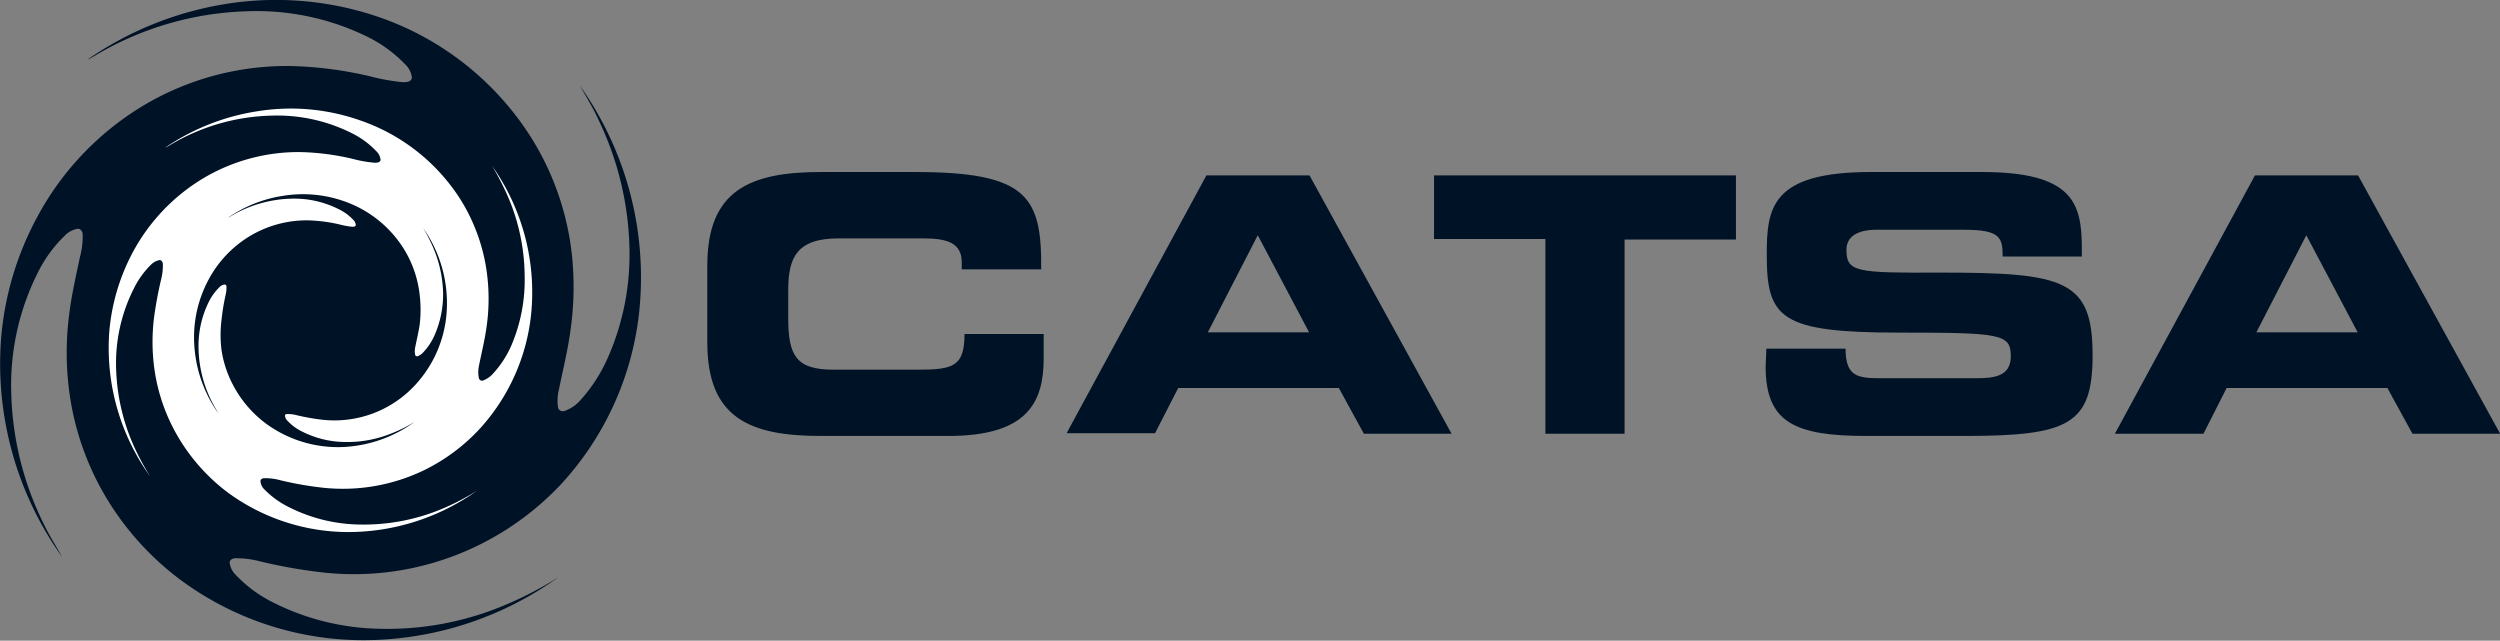 <svg xmlns="http://www.w3.org/2000/svg" viewBox="0 0 199.56 51.14"><rect x="0" y="0" width="199.56" height="51.14" fill="#808080" stroke="none"/><defs><style>.cls-1,.cls-3{fill:#001226;}.cls-2{fill:#fff;}.cls-3{fill-rule:evenodd;}</style></defs><title>Asset 30</title><g id="Layer_2" data-name="Layer 2"><g id="ARTE"><path class="cls-1" d="M56.46,21.19c0-6,3.39-7.46,9.09-7.46H73c9,0,10.17,1.94,10.11,7.77H76.77v-.57c0-1.48-1.08-1.9-3-1.9H66.92c-3.34,0-4,1.56-4,4.13v2.22c0,3,.62,4.13,3.61,4.13h6.76c2.84,0,3.7-.29,3.7-2.85h6.32V28.6c0,3.47-1.25,6.2-7.6,6.2H65.55c-5.7,0-9.09-1.42-9.09-7.46Z"/><path class="cls-1" d="M96.3,14h8.23l11.34,20.62h-7l-2-3.65H94.05L92.2,34.58H85.14Zm.11,12.53h8.09l-4.1-7.75Z"/><path class="cls-1" d="M114.47,14h24.1v5.12h-8.89v15.5h-6.32V19.08h-8.89Z"/><path class="cls-1" d="M141,27.83h6.32c0,2.19.92,2.36,2.74,2.36h7.75c1.33,0,2.7-.14,2.7-1.74,0-1.79-.74-1.9-8.89-1.9-9.51,0-10.59-1.14-10.59-6.21,0-3.74.34-6.61,8.32-6.61h8.83c7.29,0,8,2.48,8,6.09v.66h-6.32c0-1.51-.17-2.14-3.08-2.14h-7c-1.42,0-2.39.49-2.39,1.6,0,1.79.77,1.85,7.55,1.82,9.83,0,12.1.57,12.1,6.58,0,5.55-1.87,6.46-10.28,6.46H149c-5.75,0-8.06-1.08-8.06-5.55Z"/><path class="cls-1" d="M180,14h8.23l11.34,20.62h-7l-2-3.65H177.74l-1.85,3.65h-7.07Zm.11,12.53h8.09l-4.1-7.75Z"/><path class="cls-1" d="M17.88.34a25.29,25.29,0,0,1,12.5,1.07,23.4,23.4,0,0,1,12,9.54,22.12,22.12,0,0,1,3.28,9.47,24.42,24.42,0,0,1-.13,6c-.21,1.56-.59,3.08-.9,4.61a3.72,3.72,0,0,0-.08,1.52.39.39,0,0,0,.52.25A3,3,0,0,0,46.28,32a12.61,12.61,0,0,0,2.29-3.56,20.37,20.37,0,0,0,1.68-8.37A24.8,24.8,0,0,0,47.82,9.66c-.45-1-1-1.89-1.53-2.82A26.45,26.45,0,0,1,51,25.11a24.09,24.09,0,0,1-6.12,13.44,22.81,22.81,0,0,1-6.74,5A22.57,22.57,0,0,1,26,45.72a40.43,40.43,0,0,1-5.24-.91,7.56,7.56,0,0,0-1.95-.25c-.2,0-.46.1-.48.33a1.61,1.61,0,0,0,.49,1,10.53,10.53,0,0,0,2.88,2.15,19.67,19.67,0,0,0,8.55,2.15,24.12,24.12,0,0,0,9.1-1.51,28.37,28.37,0,0,0,5.23-2.61,26.71,26.71,0,0,1-14.32,5,24.52,24.52,0,0,1-15.86-4.79,22.8,22.8,0,0,1-5.87-6.47,22.11,22.11,0,0,1-2.94-8.12,23.72,23.72,0,0,1-.09-6.41c.19-1.62.55-3.2.89-4.79a6.5,6.5,0,0,0,.21-1.75c0-.22-.14-.49-.39-.48a1.88,1.88,0,0,0-1.06.57,10.68,10.68,0,0,0-2.06,2.79A20,20,0,0,0,.9,31.45,24.83,24.83,0,0,0,3.46,41.76c.44.93,1,1.81,1.5,2.7A26.51,26.51,0,0,1,.09,27,24.52,24.52,0,0,1,3,17.27a23.09,23.09,0,0,1,8.71-9,22.37,22.37,0,0,1,11.47-3,30.57,30.57,0,0,1,6.39.83,16.35,16.35,0,0,0,2.59.46c.26,0,.67,0,.72-.36a1.75,1.75,0,0,0-.54-1.07,10.83,10.83,0,0,0-3-2.19A20.1,20.1,0,0,0,19.7.9a25.11,25.11,0,0,0-12,3.47,6.79,6.79,0,0,1-.75.41A26.79,26.79,0,0,1,17.88.34Z"/><path class="cls-2" d="M20.49,8.89a16.7,16.7,0,0,1,8.26.72,15.41,15.41,0,0,1,8,6.3,14.68,14.68,0,0,1,2.16,6.25,15.75,15.75,0,0,1-.08,4c-.14,1-.39,2-.6,3.05a2.41,2.41,0,0,0,0,1,.26.26,0,0,0,.34.16,2,2,0,0,0,.78-.54,8.08,8.08,0,0,0,1.51-2.35A13.31,13.31,0,0,0,41.88,22a16.29,16.29,0,0,0-1.6-6.89,21.07,21.07,0,0,0-1-1.87,17.48,17.48,0,0,1,3.09,12.08,16,16,0,0,1-4.05,8.88,15.05,15.05,0,0,1-4.46,3.33,14.9,14.9,0,0,1-8,1.41,26.91,26.91,0,0,1-3.46-.6,4.77,4.77,0,0,0-1.29-.17c-.13,0-.31.06-.32.22a1,1,0,0,0,.33.69A7,7,0,0,0,23,40.45a12.91,12.91,0,0,0,5.65,1.42,16.24,16.24,0,0,0,6-1,18.51,18.51,0,0,0,3.45-1.72,17.73,17.73,0,0,1-9.46,3.3,16.28,16.28,0,0,1-10.49-3.16A15.24,15.24,0,0,1,14.29,35a14.69,14.69,0,0,1-1.94-5.37,15.77,15.77,0,0,1-.06-4.23,31,31,0,0,1,.59-3.17A4.55,4.55,0,0,0,13,21.08c0-.14-.09-.32-.26-.32a1.35,1.35,0,0,0-.7.38A7,7,0,0,0,10.7,23a13.22,13.22,0,0,0-1.43,6.48A16.3,16.3,0,0,0,11,36.27a19.25,19.25,0,0,0,1,1.78A17.56,17.56,0,0,1,8.72,26.52a16.44,16.44,0,0,1,1.91-6.44,15.34,15.34,0,0,1,5.75-5.94,14.87,14.87,0,0,1,7.59-2,19.92,19.92,0,0,1,4.22.55,10,10,0,0,0,1.71.3c.18,0,.45,0,.48-.24a1.11,1.11,0,0,0-.36-.7,6.93,6.93,0,0,0-2-1.45,13.29,13.29,0,0,0-6.35-1.37,16.53,16.53,0,0,0-8,2.29,3.84,3.84,0,0,1-.49.27A17.81,17.81,0,0,1,20.49,8.89Z"/><path class="cls-3" d="M22.54,15.64a9.91,9.91,0,0,1,4.92.42,9.18,9.18,0,0,1,4.74,3.75,8.77,8.77,0,0,1,1.3,3.73,10,10,0,0,1,0,2.38c-.09.61-.24,1.21-.36,1.82a1.47,1.47,0,0,0,0,.59.16.16,0,0,0,.21.1,1.1,1.1,0,0,0,.45-.32,4.82,4.82,0,0,0,.91-1.4,8.11,8.11,0,0,0,.66-3.3,9.74,9.74,0,0,0-1-4.1,12,12,0,0,0-.6-1.12,10.42,10.42,0,0,1,1.84,7.2,9.53,9.53,0,0,1-2.42,5.29,8.77,8.77,0,0,1-7.42,2.83,17.74,17.74,0,0,1-2.06-.36,2.86,2.86,0,0,0-.77-.1c-.08,0-.18,0-.19.13a.62.62,0,0,0,.2.41,3.92,3.92,0,0,0,1.13.84,7.71,7.71,0,0,0,3.37.85,9.33,9.33,0,0,0,3.58-.6,11.61,11.61,0,0,0,2.06-1,10.52,10.52,0,0,1-5.64,2,9.72,9.72,0,0,1-6.25-1.89,9.08,9.08,0,0,1-2.31-2.55A8.88,8.88,0,0,1,17.69,28a9.74,9.74,0,0,1,0-2.53A17.9,17.9,0,0,1,18,23.58a2.61,2.61,0,0,0,.08-.69c0-.08-.05-.19-.15-.18a.69.69,0,0,0-.42.22,4.41,4.41,0,0,0-.81,1.1,7.93,7.93,0,0,0-.85,3.86,9.83,9.83,0,0,0,1,4.05c.18.37.39.72.59,1.07a10.48,10.48,0,0,1-1.92-6.87,9.76,9.76,0,0,1,1.14-3.84,9,9,0,0,1,3.43-3.54,8.82,8.82,0,0,1,4.52-1.17,12.42,12.42,0,0,1,2.51.33,6.06,6.06,0,0,0,1,.18c.11,0,.27,0,.28-.14a.63.63,0,0,0-.21-.42A3.86,3.86,0,0,0,27,16.68a7.85,7.85,0,0,0-3.78-.82,9.86,9.86,0,0,0-4.73,1.36,2.91,2.91,0,0,1-.3.17A10.43,10.43,0,0,1,22.54,15.64Z"/></g></g></svg>
